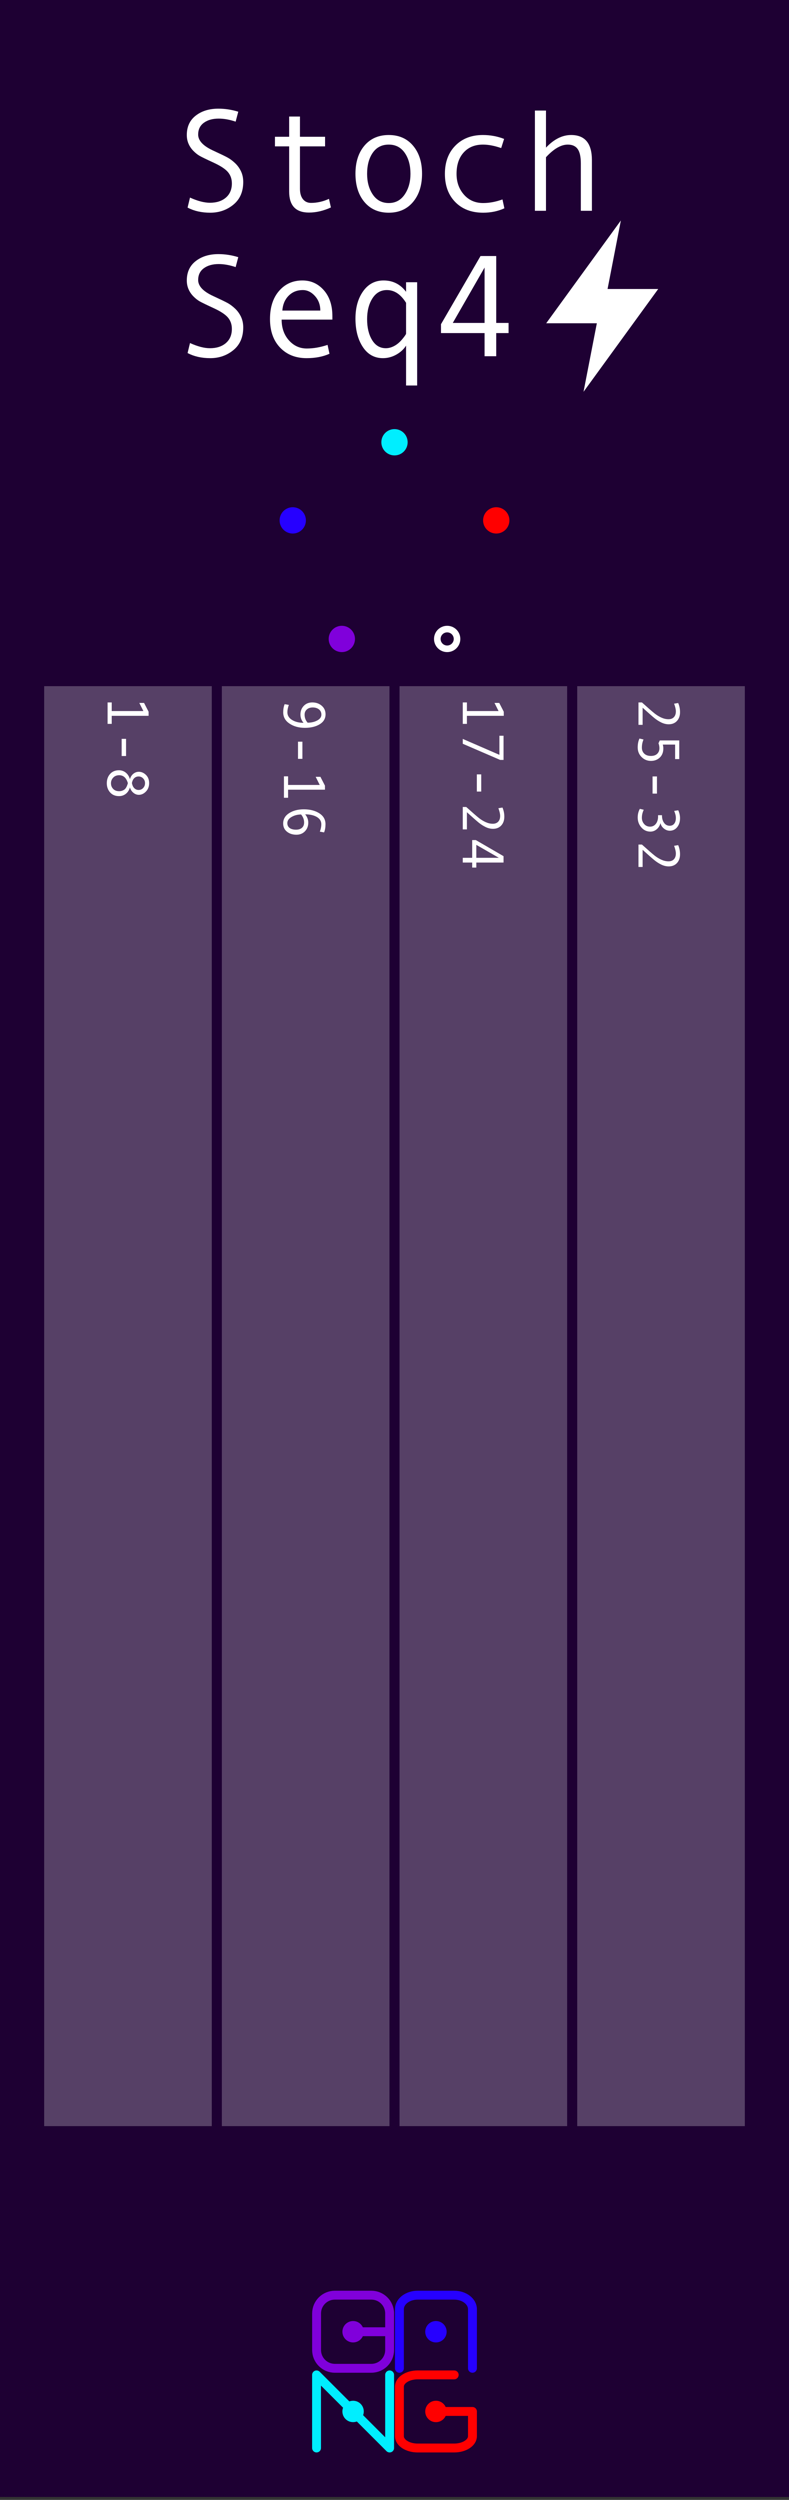 <?xml version="1.0" encoding="UTF-8" standalone="no"?>
<svg
   width="100%"
   height="100%"
   viewBox="0 0 120 380"
   version="1.1"
   xml:space="preserve"
   style="fill-rule:evenodd;clip-rule:evenodd;stroke-miterlimit:1.5;"
   id="svg39"
   sodipodi:docname="StochSeq4X-dark.svg"
   inkscape:version="1.3 (0e150ed6c4, 2023-07-21)"
   xmlns:inkscape="http://www.inkscape.org/namespaces/inkscape"
   xmlns:sodipodi="http://sodipodi.sourceforge.net/DTD/sodipodi-0.dtd"
   xmlns="http://www.w3.org/2000/svg"
   xmlns:svg="http://www.w3.org/2000/svg"><rect x="0" y="0" width="120" height="380" fill="#333333" stroke="none"/><defs
     id="defs39" /><sodipodi:namedview
     id="namedview39"
     pagecolor="#ffffff"
     bordercolor="#999999"
     borderopacity="1"
     inkscape:showpageshadow="2"
     inkscape:pageopacity="0"
     inkscape:pagecheckerboard="0"
     inkscape:deskcolor="#d1d1d1"
     inkscape:zoom="32.83158"
     inkscape:cx="91.588648"
     inkscape:cy="46.525327"
     inkscape:window-width="1920"
     inkscape:window-height="1051"
     inkscape:window-x="-9"
     inkscape:window-y="-9"
     inkscape:window-maximized="1"
     inkscape:current-layer="svg39" /><rect
     id="StochSeq4X"
     x="0"
     y="0"
     width="120"
     height="379.559"
     style="fill:none;" /><clipPath
     id="_clip1"><rect
       x="0"
       y="0"
       width="120"
       height="379.559"
       id="rect1" /></clipPath><g
     clip-path="url(#_clip1)"
     id="g39"><g
       id="Layer1"><rect
         id="background"
         x="-0"
         y="0"
         width="120"
         height="379.559"
         style="fill:#1e0033;fill-opacity:1" /><rect
         x="6.717"
         y="104.301"
         width="25.493"
         height="218.885"
         style="fill:#ffffff;fill-opacity:0.25"
         id="rect2" /><rect
         x="33.741"
         y="104.301"
         width="25.493"
         height="218.885"
         style="fill:#ffffff;fill-opacity:0.25"
         id="rect3" /><rect
         x="60.765"
         y="104.301"
         width="25.493"
         height="218.885"
         style="fill:#ffffff;fill-opacity:0.25"
         id="rect4" /><rect
         x="87.79"
         y="104.301"
         width="25.493"
         height="218.885"
         style="fill:#ffffff;fill-opacity:0.25"
         id="rect5" /><g
         id="g13"
         style="fill:#ffffff"><path
           d="M35.838,18.492c-0.906,-0.309 -1.766,-0.464 -2.58,-0.464c-0.921,-0 -1.671,0.21 -2.251,0.632c-0.579,0.421 -0.869,1.02 -0.869,1.797c0,0.921 0.759,1.731 2.278,2.429c1.123,0.518 1.866,0.878 2.229,1.08c0.364,0.201 0.733,0.478 1.107,0.831c0.374,0.353 0.675,0.768 0.902,1.247c0.226,0.479 0.34,1.017 0.34,1.614c-0,1.483 -0.499,2.632 -1.496,3.449c-0.996,0.817 -2.171,1.226 -3.525,1.226c-1.309,-0 -2.457,-0.259 -3.443,-0.778l0.367,-1.522c1.158,0.526 2.17,0.788 3.033,0.788c1.008,0 1.816,-0.261 2.424,-0.782c0.608,-0.522 0.912,-1.24 0.912,-2.154c0,-0.677 -0.198,-1.251 -0.594,-1.722c-0.395,-0.472 -1.126,-0.952 -2.191,-1.442c-1.094,-0.503 -1.801,-0.847 -2.122,-1.031c-0.32,-0.183 -0.638,-0.437 -0.955,-0.761c-0.317,-0.324 -0.561,-0.687 -0.734,-1.09c-0.173,-0.403 -0.259,-0.842 -0.259,-1.317c-0,-1.26 0.453,-2.242 1.36,-2.947c0.907,-0.706 2.055,-1.058 3.444,-1.058c1.015,-0 2.022,0.154 3.023,0.464l-0.4,1.511Z"
           style="fill-rule:nonzero;fill:#ffffff"
           id="path5" /><path
           d="M50.327,31.534c-1.13,0.518 -2.242,0.777 -3.336,0.777c-2.008,0 -3.012,-1.061 -3.012,-3.185l-0,-6.877l-2.16,0l0,-1.457l2.16,-0l-0,-3.077l1.641,-0l-0,3.077l3.821,-0l0,1.457l-3.821,0l-0,6.435c-0,0.683 0.151,1.214 0.453,1.592c0.302,0.378 0.713,0.567 1.231,0.567c0.921,-0 1.832,-0.205 2.731,-0.616l0.292,1.307Z"
           style="fill-rule:nonzero;fill:#ffffff"
           id="path6" /><path
           d="M59.126,20.522c1.547,-0 2.778,0.54 3.692,1.619c0.914,1.08 1.371,2.501 1.371,4.265c-0,1.777 -0.457,3.21 -1.371,4.297c-0.914,1.086 -2.145,1.63 -3.692,1.63c-1.555,-0 -2.788,-0.542 -3.698,-1.625c-0.911,-1.083 -1.366,-2.517 -1.366,-4.302c0,-1.771 0.457,-3.194 1.371,-4.27c0.914,-1.076 2.145,-1.614 3.693,-1.614Zm-0,10.342c1.022,0 1.828,-0.431 2.418,-1.295c0.59,-0.864 0.885,-1.911 0.885,-3.142c0,-1.295 -0.291,-2.36 -0.874,-3.195c-0.583,-0.835 -1.393,-1.253 -2.429,-1.253c-1.044,0 -1.854,0.412 -2.43,1.236c-0.575,0.825 -0.863,1.895 -0.863,3.212c-0,1.253 0.291,2.305 0.874,3.158c0.583,0.853 1.389,1.279 2.419,1.279Z"
           style="fill-rule:nonzero;fill:#ffffff"
           id="path7" /><path
           d="M76.712,31.663c-0.979,0.447 -2.055,0.67 -3.228,0.67c-1.77,-0 -3.183,-0.538 -4.237,-1.614c-1.055,-1.076 -1.582,-2.507 -1.582,-4.292c0,-1.785 0.531,-3.215 1.593,-4.291c1.061,-1.076 2.456,-1.614 4.183,-1.614c1.13,-0 2.206,0.198 3.228,0.594l-0.443,1.392c-1.022,-0.352 -1.943,-0.529 -2.763,-0.529c-1.238,0 -2.219,0.4 -2.942,1.199c-0.724,0.799 -1.085,1.882 -1.085,3.249c-0,1.253 0.374,2.305 1.123,3.158c0.748,0.853 1.723,1.279 2.925,1.279c0.95,0 1.929,-0.183 2.937,-0.55l0.291,1.349Z"
           style="fill-rule:nonzero;fill:#ffffff"
           id="path8" /><path
           d="M90.024,32.041l-1.684,0l-0,-7.212c-0,-1 -0.161,-1.725 -0.481,-2.175c-0.32,-0.45 -0.822,-0.675 -1.506,-0.675c-1.029,0 -2.134,0.641 -3.314,1.922l-0,8.14l-1.684,0l-0,-15.233l1.684,-0l-0,5.636c1.209,-1.282 2.483,-1.922 3.822,-1.922c2.108,-0 3.163,1.274 3.163,3.822l-0,7.697Z"
           style="fill-rule:nonzero;fill:#ffffff"
           id="path9" /><path
           d="M35.838,40.602c-0.906,-0.309 -1.766,-0.464 -2.58,-0.464c-0.921,0 -1.671,0.211 -2.251,0.632c-0.579,0.421 -0.869,1.02 -0.869,1.797c0,0.922 0.759,1.731 2.278,2.429c1.123,0.519 1.866,0.879 2.229,1.08c0.364,0.202 0.733,0.479 1.107,0.831c0.374,0.353 0.675,0.769 0.902,1.247c0.226,0.479 0.34,1.017 0.34,1.614c-0,1.483 -0.499,2.633 -1.496,3.45c-0.996,0.817 -2.171,1.225 -3.525,1.225c-1.309,-0 -2.457,-0.259 -3.443,-0.777l0.367,-1.523c1.158,0.526 2.17,0.789 3.033,0.789c1.008,-0 1.816,-0.261 2.424,-0.783c0.608,-0.522 0.912,-1.24 0.912,-2.154c0,-0.677 -0.198,-1.251 -0.594,-1.722c-0.395,-0.471 -1.126,-0.952 -2.191,-1.441c-1.094,-0.504 -1.801,-0.848 -2.122,-1.031c-0.32,-0.184 -0.638,-0.437 -0.955,-0.761c-0.317,-0.324 -0.561,-0.688 -0.734,-1.091c-0.173,-0.403 -0.259,-0.842 -0.259,-1.317c-0,-1.259 0.453,-2.242 1.36,-2.947c0.907,-0.706 2.055,-1.058 3.444,-1.058c1.015,-0 2.022,0.155 3.023,0.464l-0.4,1.511Z"
           style="fill-rule:nonzero;fill:#ffffff"
           id="path10" /><path
           d="M50.553,48.581l-7.719,-0c0,1.274 0.369,2.324 1.107,3.152c0.738,0.828 1.643,1.242 2.715,1.242c1.022,-0 2.077,-0.184 3.163,-0.551l0.292,1.35c-0.993,0.446 -2.152,0.669 -3.476,0.669c-1.67,-0 -3.016,-0.536 -4.038,-1.609c-1.022,-1.072 -1.533,-2.519 -1.533,-4.34c-0,-1.785 0.459,-3.208 1.376,-4.269c0.918,-1.062 2.104,-1.593 3.558,-1.593c1.295,0 2.378,0.493 3.249,1.479c0.871,0.986 1.306,2.3 1.306,3.941l0,0.529Zm-1.835,-1.371c0,-0.878 -0.273,-1.618 -0.82,-2.219c-0.547,-0.601 -1.159,-0.901 -1.836,-0.901c-0.871,-0 -1.592,0.287 -2.164,0.863c-0.572,0.576 -0.891,1.328 -0.956,2.257l5.776,-0Z"
           style="fill-rule:nonzero;fill:#ffffff"
           id="path11" /><path
           d="M63.444,58.599l-1.684,0l-0,-6.067c-0.346,0.554 -0.841,1.011 -1.485,1.371c-0.644,0.36 -1.322,0.54 -2.035,0.54c-1.288,-0 -2.307,-0.565 -3.055,-1.695c-0.749,-1.13 -1.123,-2.569 -1.123,-4.318c0,-1.677 0.389,-3.063 1.166,-4.157c0.777,-1.094 1.814,-1.641 3.109,-1.641c1.418,0 2.559,0.576 3.423,1.727l-0,-1.457l1.684,0l-0,15.697Zm-1.684,-7.891l-0,-4.675c-0.806,-1.296 -1.778,-1.943 -2.915,-1.943c-0.929,-0 -1.663,0.421 -2.203,1.263c-0.539,0.842 -0.809,1.896 -0.809,3.163c-0,1.288 0.253,2.346 0.761,3.174c0.507,0.828 1.204,1.242 2.089,1.242c0.425,-0 0.853,-0.116 1.285,-0.346c0.431,-0.23 0.838,-0.576 1.22,-1.036c0.381,-0.461 0.572,-0.742 0.572,-0.842Z"
           style="fill-rule:nonzero;fill:#ffffff"
           id="path12" /><path
           d="M77.349,50.632l-1.878,-0l-0,3.52l-1.771,-0l0,-3.52l-6.629,-0l0,-1.35l6.014,-10.364l2.386,0l-0,10.17l1.878,0l0,1.544Zm-3.649,-1.544l0,-8.421l-4.836,8.421l4.836,0Z"
           style="fill-rule:nonzero;fill:#ffffff"
           id="path13" /></g><g
         id="logo"><g
           id="g15"><circle
             cx="53.704"
             cy="354.439"
             r="1.627"
             style="fill:#8000db;"
             id="circle13" /><path
             d="M53.704,354.439l5.554,-0"
             style="fill:none;stroke:#8000db;stroke-width:1.35px;"
             id="path14" /><path
             d="M59.258,351.658c0,-1.532 -1.244,-2.777 -2.777,-2.777l-5.554,0c-1.532,0 -2.777,1.245 -2.777,2.777l0,5.561c0,1.533 1.245,2.777 2.777,2.777l5.554,-0c1.533,-0 2.777,-1.244 2.777,-2.777l0,-5.561Z"
             style="fill:none;stroke:#8000db;stroke-width:1.35px;stroke-linejoin:round;stroke-miterlimit:3;"
             id="path15" /></g><g
           id="g16"><circle
             cx="66.302"
             cy="366.556"
             r="1.627"
             style="fill:#f00;"
             id="circle15" /><path
             d="M69.079,360.998l-5.554,0c-1.532,0 -2.777,0.802 -2.777,1.79l0,7.535c0,0.988 1.245,1.79 2.777,1.79l5.554,-0c1.533,-0 2.777,-0.802 2.777,-1.79l0,-3.767l-5.554,-0"
             style="fill:none;stroke:#f00;stroke-width:1.35px;stroke-linecap:round;stroke-linejoin:round;stroke-miterlimit:3;"
             id="path16" /></g><g
           id="g17"><circle
             cx="66.302"
             cy="354.439"
             r="1.627"
             style="fill:#2600ff;"
             id="circle16" /><path
             d="M71.856,359.996l0,-8.982c0,-1.177 -1.244,-2.133 -2.777,-2.133l-5.554,0c-1.532,0 -2.777,0.956 -2.777,2.133l0,8.982"
             style="fill:none;stroke:#2600ff;stroke-width:1.35px;stroke-linecap:round;stroke-linejoin:round;stroke-miterlimit:3;"
             id="path17" /></g><g
           id="g18"><circle
             cx="53.701"
             cy="366.556"
             r="1.627"
             style="fill:#0ef;"
             id="circle17" /><path
             d="M48.144,372.113l-0,-11.115l11.114,11.115l0,-11.115"
             style="fill:none;stroke:#0ef;stroke-width:1.35px;stroke-linecap:round;stroke-linejoin:round;"
             id="path18" /></g></g><g
         id="g21"><path
           d="M16.363,110.034l0,-3.261l0.628,0l0,1.314l4.817,0l-0.62,-1.239l0.721,0l0.69,1.34l-0,0.62l-5.608,-0l0,1.226l-0.628,0Z"
           style="fill:#fff;fill-rule:nonzero;"
           id="path19" /><path
           d="M18.503,114.921l0,-2.611l0.668,0l0,2.611l-0.668,-0Z"
           style="fill:#fff;fill-rule:nonzero;"
           id="path20" /><path
           d="M19.764,119.684c-0.123,0.422 -0.332,0.75 -0.628,0.983c-0.296,0.233 -0.642,0.349 -1.037,0.349c-0.568,-0 -1.02,-0.188 -1.354,-0.565c-0.334,-0.376 -0.501,-0.84 -0.501,-1.391c0,-0.577 0.169,-1.051 0.506,-1.421c0.337,-0.371 0.783,-0.556 1.34,-0.556c0.393,-0 0.738,0.12 1.037,0.36c0.299,0.24 0.511,0.576 0.637,1.007c0.088,-0.343 0.257,-0.618 0.508,-0.824c0.25,-0.207 0.531,-0.31 0.842,-0.31c0.398,-0 0.759,0.158 1.083,0.474c0.324,0.317 0.485,0.734 0.485,1.253c0,0.513 -0.161,0.937 -0.483,1.272c-0.322,0.336 -0.684,0.503 -1.085,0.503c-0.302,0 -0.58,-0.105 -0.833,-0.316c-0.254,-0.211 -0.426,-0.484 -0.517,-0.818Zm0.299,-0.641c0,0.014 0.018,0.085 0.053,0.211c0.035,0.126 0.078,0.233 0.13,0.323c0.051,0.089 0.116,0.172 0.195,0.248c0.079,0.076 0.172,0.138 0.279,0.185c0.107,0.047 0.227,0.07 0.358,0.07c0.282,-0 0.515,-0.101 0.701,-0.303c0.186,-0.202 0.279,-0.447 0.279,-0.734c0,-0.278 -0.095,-0.517 -0.285,-0.716c-0.191,-0.2 -0.422,-0.299 -0.695,-0.299c-0.172,-0 -0.323,0.036 -0.452,0.107c-0.129,0.072 -0.233,0.162 -0.312,0.268c-0.079,0.107 -0.141,0.23 -0.185,0.37c-0.044,0.139 -0.066,0.229 -0.066,0.27Zm-0.615,-0c-0.234,-0.803 -0.675,-1.204 -1.323,-1.204c-0.378,-0 -0.68,0.121 -0.907,0.364c-0.227,0.244 -0.341,0.529 -0.341,0.857c0,0.34 0.112,0.627 0.336,0.86c0.225,0.232 0.528,0.349 0.912,0.349c0.29,-0 0.55,-0.081 0.78,-0.242c0.23,-0.161 0.411,-0.489 0.543,-0.984Z"
           style="fill:#fff;fill-rule:nonzero;"
           id="path21" /></g><g
         id="g25"><path
           d="M46.165,109.871c-0.314,-0.357 -0.47,-0.777 -0.47,-1.261c-0,-0.524 0.167,-0.961 0.503,-1.312c0.335,-0.35 0.768,-0.525 1.298,-0.525c0.569,0 1.047,0.168 1.435,0.503c0.388,0.336 0.582,0.769 0.582,1.299c0,0.648 -0.295,1.153 -0.887,1.516c-0.592,0.363 -1.344,0.545 -2.255,0.545c-0.911,0 -1.688,-0.213 -2.331,-0.639c-0.643,-0.427 -0.965,-0.997 -0.965,-1.712c0,-0.48 0.074,-0.896 0.22,-1.248l0.637,0.114c-0.149,0.405 -0.224,0.777 -0.224,1.116c0,0.487 0.236,0.876 0.708,1.167c0.471,0.292 1.054,0.437 1.749,0.437Zm0.619,-0.017c0.557,-0 1.046,-0.113 1.466,-0.338c0.42,-0.226 0.631,-0.522 0.631,-0.888c-0,-0.331 -0.123,-0.596 -0.367,-0.793c-0.245,-0.198 -0.564,-0.297 -0.956,-0.297c-0.36,-0 -0.656,0.1 -0.886,0.301c-0.23,0.201 -0.345,0.464 -0.345,0.789c0,0.448 0.138,0.838 0.413,1.169l0.044,0.057Z"
           style="fill:#fff;fill-rule:nonzero;"
           id="path22" /><path
           d="M45.325,115.351l0,-2.61l0.668,0l0,2.61l-0.668,0Z"
           style="fill:#fff;fill-rule:nonzero;"
           id="path23" /><path
           d="M43.185,121.266l0,-3.26l0.629,-0l-0,1.314l4.816,-0l-0.619,-1.24l0.72,0l0.69,1.341l0,0.619l-5.607,0l-0,1.226l-0.629,0Z"
           style="fill:#fff;fill-rule:nonzero;"
           id="path24" /><path
           d="M46.415,123.785c0.314,0.386 0.471,0.807 0.471,1.261c-0,0.524 -0.168,0.961 -0.504,1.312c-0.335,0.35 -0.768,0.525 -1.298,0.525c-0.583,-0 -1.065,-0.156 -1.446,-0.466c-0.381,-0.311 -0.571,-0.725 -0.571,-1.244c-0,-0.662 0.304,-1.186 0.912,-1.573c0.607,-0.387 1.351,-0.58 2.23,-0.58c0.937,-0 1.721,0.201 2.351,0.604c0.63,0.403 0.945,0.954 0.945,1.655c-0,0.483 -0.072,0.901 -0.216,1.252l-0.641,-0.114c0.149,-0.407 0.224,-0.779 0.224,-1.116c-0,-0.478 -0.229,-0.85 -0.686,-1.117c-0.457,-0.266 -1.047,-0.399 -1.771,-0.399Zm-0.619,0.022c-0.531,-0 -1.013,0.124 -1.446,0.373c-0.434,0.249 -0.651,0.563 -0.651,0.94c0,0.32 0.118,0.566 0.352,0.739c0.234,0.173 0.558,0.259 0.971,0.259c0.381,0 0.681,-0.095 0.901,-0.286c0.22,-0.19 0.33,-0.458 0.33,-0.804c-0,-0.448 -0.153,-0.855 -0.457,-1.221Z"
           style="fill:#fff;fill-rule:nonzero;"
           id="path25" /></g><g
         id="g30"><path
           d="M70.383,110.034l0,-3.261l0.629,0l-0,1.314l4.816,0l-0.62,-1.239l0.721,0l0.69,1.34l0,0.62l-5.607,-0l-0,1.226l-0.629,0Z"
           style="fill:#fff;fill-rule:nonzero;"
           id="path26" /><path
           d="M76.07,115.514l-5.687,-2.457l0,-0.738l5.573,2.422l-0,-2.905l0.628,-0l-0,3.678l-0.514,0Z"
           style="fill:#fff;fill-rule:nonzero;"
           id="path27" /><path
           d="M72.523,120.322l0,-2.611l0.668,0l0,2.611l-0.668,-0Z"
           style="fill:#fff;fill-rule:nonzero;"
           id="path28" /><path
           d="M70.383,126.074l0,-3.41l0.523,-0c0.964,0.864 1.61,1.425 1.938,1.683c0.328,0.258 0.673,0.467 1.033,0.628c0.36,0.162 0.719,0.242 1.077,0.242c0.345,0 0.618,-0.105 0.817,-0.314c0.199,-0.21 0.299,-0.503 0.299,-0.881c-0,-0.29 -0.09,-0.68 -0.268,-1.169l0.619,-0.101c0.188,0.442 0.282,0.905 0.282,1.389c-0,0.553 -0.156,0.999 -0.468,1.338c-0.312,0.338 -0.729,0.507 -1.251,0.507c-0.372,0 -0.741,-0.087 -1.107,-0.261c-0.366,-0.175 -0.718,-0.398 -1.055,-0.67c-0.337,-0.273 -0.94,-0.803 -1.81,-1.591l-0,2.61l-0.629,0Z"
           style="fill:#fff;fill-rule:nonzero;"
           id="path29" /><path
           d="M71.816,131.879l-0,-0.764l-1.433,-0l0,-0.721l1.433,-0l-0,-2.698l0.549,-0l4.219,2.447l-0,0.972l-4.14,-0l0,0.764l-0.628,0Zm0.628,-1.485l3.428,-0l-3.428,-1.969l0,1.969Z"
           style="fill:#fff;fill-rule:nonzero;"
           id="path30" /></g><g
         id="g35"><path
           d="M97.107,110.183l0,-3.41l0.523,0c0.964,0.865 1.61,1.426 1.938,1.683c0.328,0.258 0.673,0.468 1.033,0.629c0.36,0.161 0.719,0.242 1.077,0.242c0.345,-0 0.618,-0.105 0.817,-0.315c0.199,-0.209 0.299,-0.503 0.299,-0.881c-0,-0.29 -0.089,-0.679 -0.268,-1.169l0.619,-0.101c0.188,0.443 0.282,0.905 0.282,1.389c-0,0.554 -0.156,1 -0.468,1.338c-0.312,0.338 -0.729,0.508 -1.251,0.508c-0.372,-0 -0.741,-0.088 -1.107,-0.262c-0.366,-0.174 -0.718,-0.398 -1.055,-0.67c-0.337,-0.273 -0.94,-0.803 -1.81,-1.591l-0,2.61l-0.629,0Z"
           style="fill:#fff;fill-rule:nonzero;"
           id="path31" /><path
           d="M100.808,113.181c0.052,0.199 0.079,0.394 0.079,0.584c-0,0.586 -0.18,1.049 -0.539,1.389c-0.359,0.34 -0.806,0.509 -1.342,0.509c-0.563,0 -1.039,-0.197 -1.431,-0.593c-0.391,-0.395 -0.586,-0.877 -0.586,-1.446c-0,-0.542 0.091,-0.996 0.272,-1.362l0.611,0.145c-0.167,0.399 -0.25,0.81 -0.25,1.235c-0,0.378 0.121,0.683 0.364,0.916c0.243,0.233 0.583,0.35 1.02,0.35c0.413,-0 0.731,-0.11 0.953,-0.33c0.223,-0.22 0.334,-0.502 0.334,-0.848c0,-0.252 -0.048,-0.501 -0.145,-0.747l0.198,-0.431l2.962,0l0,2.835l-0.628,-0l-0,-2.206l-1.872,-0Z"
           style="fill:#fff;fill-rule:nonzero;"
           id="path32" /><path
           d="M99.248,120.634l-0,-2.611l0.668,0l-0,2.611l-0.668,-0Z"
           style="fill:#fff;fill-rule:nonzero;"
           id="path33" /><path
           d="M100.438,125.16c-0.105,0.378 -0.298,0.681 -0.577,0.91c-0.28,0.228 -0.594,0.342 -0.943,0.342c-0.545,0 -1.003,-0.212 -1.373,-0.637c-0.371,-0.425 -0.556,-0.926 -0.556,-1.503c-0,-0.492 0.108,-0.933 0.325,-1.322l0.593,0.14c-0.19,0.407 -0.285,0.81 -0.285,1.209c-0,0.375 0.116,0.695 0.349,0.96c0.233,0.265 0.532,0.398 0.899,0.398c0.36,-0 0.653,-0.142 0.879,-0.427c0.225,-0.284 0.338,-0.66 0.338,-1.129l-0,-0.189l0.593,-0l0,0.053c0,0.451 0.106,0.823 0.319,1.116c0.212,0.293 0.499,0.439 0.859,0.439c0.293,0 0.522,-0.105 0.688,-0.316c0.165,-0.211 0.248,-0.501 0.248,-0.87c-0,-0.319 -0.086,-0.677 -0.259,-1.072l0.619,-0.097c0.182,0.398 0.273,0.8 0.273,1.204c-0,0.554 -0.146,1.01 -0.438,1.369c-0.291,0.359 -0.665,0.538 -1.122,0.538c-0.317,0 -0.612,-0.109 -0.886,-0.327c-0.274,-0.218 -0.446,-0.481 -0.516,-0.789l-0.027,0Z"
           style="fill:#fff;fill-rule:nonzero;"
           id="path34" /><path
           d="M97.107,131.787l0,-3.41l0.523,-0c0.964,0.864 1.61,1.425 1.938,1.683c0.328,0.258 0.673,0.467 1.033,0.628c0.36,0.161 0.719,0.242 1.077,0.242c0.345,0 0.618,-0.105 0.817,-0.314c0.199,-0.21 0.299,-0.503 0.299,-0.881c-0,-0.29 -0.089,-0.68 -0.268,-1.169l0.619,-0.101c0.188,0.442 0.282,0.905 0.282,1.388c-0,0.554 -0.156,1 -0.468,1.339c-0.312,0.338 -0.729,0.507 -1.251,0.507c-0.372,0 -0.741,-0.087 -1.107,-0.261c-0.366,-0.175 -0.718,-0.398 -1.055,-0.671c-0.337,-0.272 -0.94,-0.802 -1.81,-1.59l-0,2.61l-0.629,-0Z"
           style="fill:#fff;fill-rule:nonzero;"
           id="path35" /></g><path
         d="M68.011,95.124c1.104,0 2,0.896 2,2c0,1.104 -0.896,2 -2,2c-1.104,0 -2,-0.896 -2,-2c0,-1.104 0.896,-2 2,-2Zm0,1c0.552,0 1,0.448 1,1c0,0.552 -0.448,1 -1,1c-0.552,0 -1,-0.448 -1,-1c0,-0.552 0.448,-1 1,-1Z"
         id="path36"
         style="fill:#ffffff" /><circle
         cx="51.989"
         cy="97.124"
         r="2"
         style="fill:#8000db;"
         id="circle36" /><circle
         cx="44.524"
         cy="79.101"
         r="2"
         style="fill:#2600ff;"
         id="circle37" /><circle
         cx="60"
         cy="67.226"
         r="2"
         style="fill:#0ef;"
         id="circle38" /><circle
         cx="75.476"
         cy="79.101"
         r="2"
         style="fill:#f00;"
         id="circle39" /><path
         d="M92.404,43.931l7.703,-0l-11.357,15.625l2.025,-10.417l-7.703,0l11.356,-15.625l-2.024,10.417Z"
         id="path39"
         style="fill:#ffffff" /></g></g></svg>
